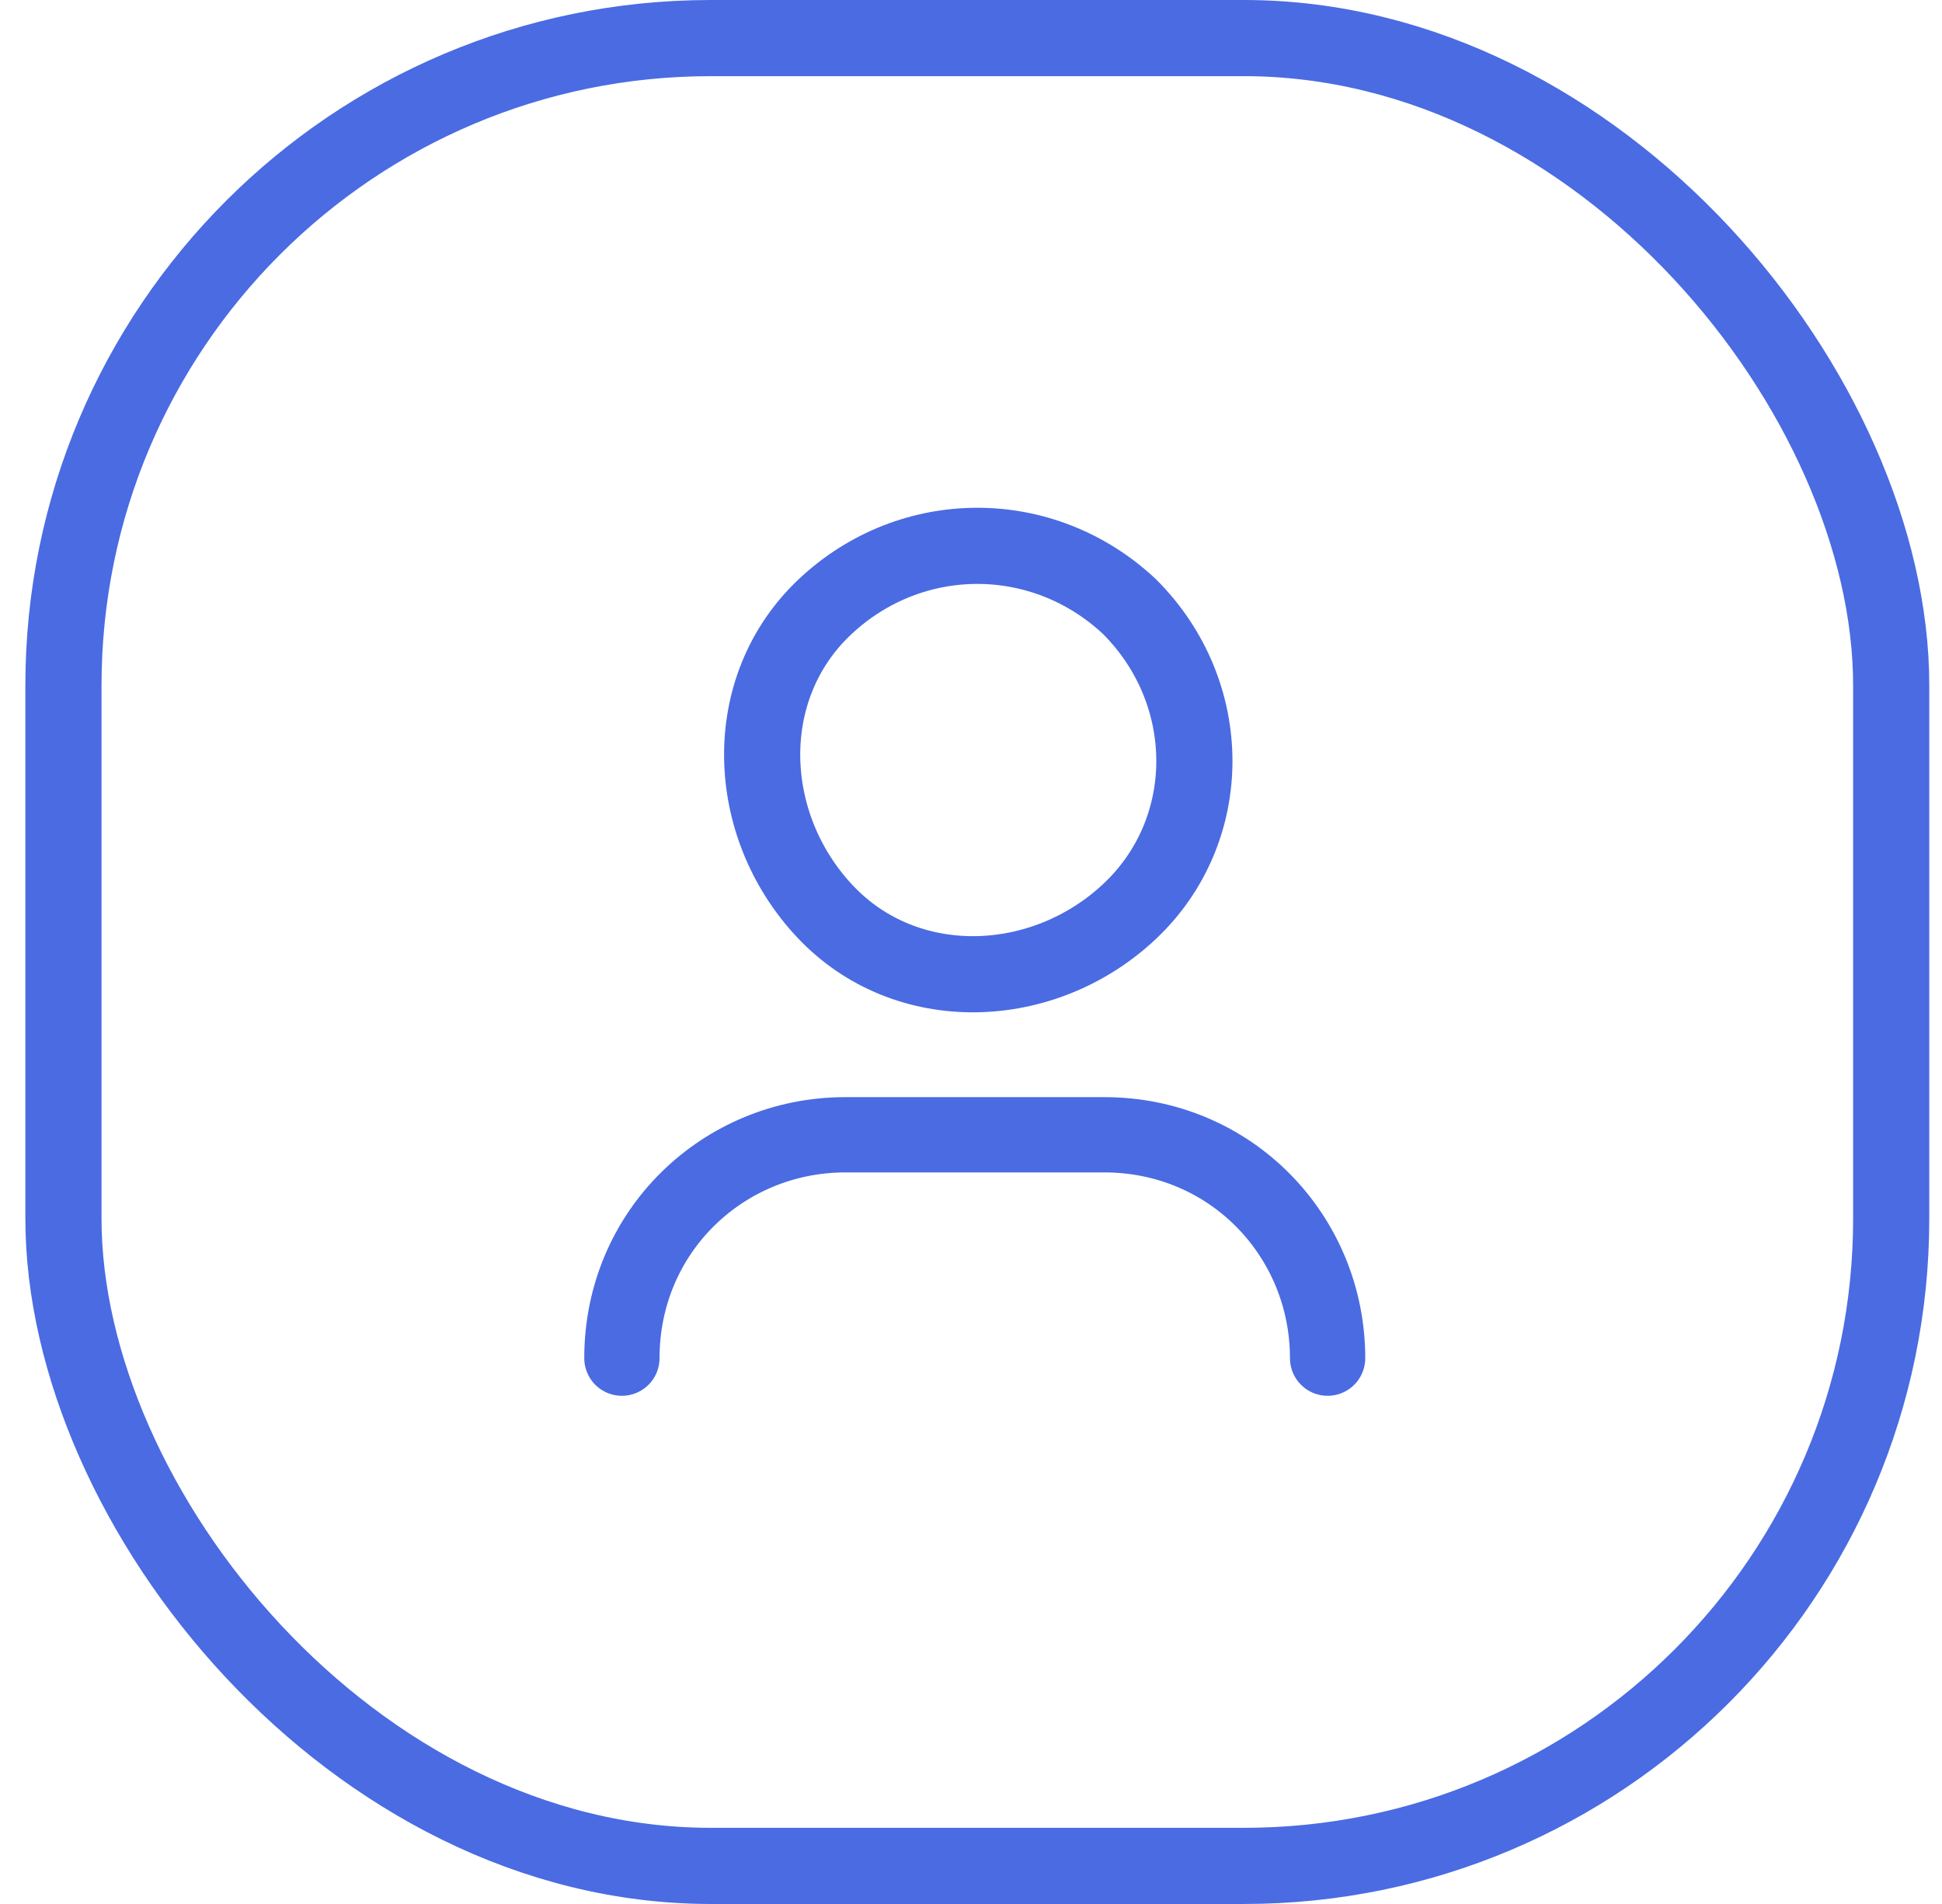 <svg width="51" height="50" viewBox="0 0 51 50" fill="none" xmlns="http://www.w3.org/2000/svg">
<rect x="1.666" y="1" width="48" height="48" rx="17" stroke="#4A6BE2" stroke-width="2"/>
<path d="M16.332 35.666C16.332 32.333 18.999 29.8 22.199 29.8H28.999C32.332 29.8 34.865 32.467 34.865 35.666" stroke="#4A6BE2" stroke-width="1.977" stroke-linecap="round" stroke-linejoin="round"/>
<path d="M29.666 15.934C31.933 18.201 31.933 21.801 29.666 23.934C27.399 26.067 23.799 26.201 21.666 23.934C19.533 21.667 19.399 18.067 21.666 15.934C23.933 13.801 27.399 13.801 29.666 15.934" stroke="#4A6BE2" stroke-width="2" stroke-linecap="round" stroke-linejoin="round"/>
</svg>
